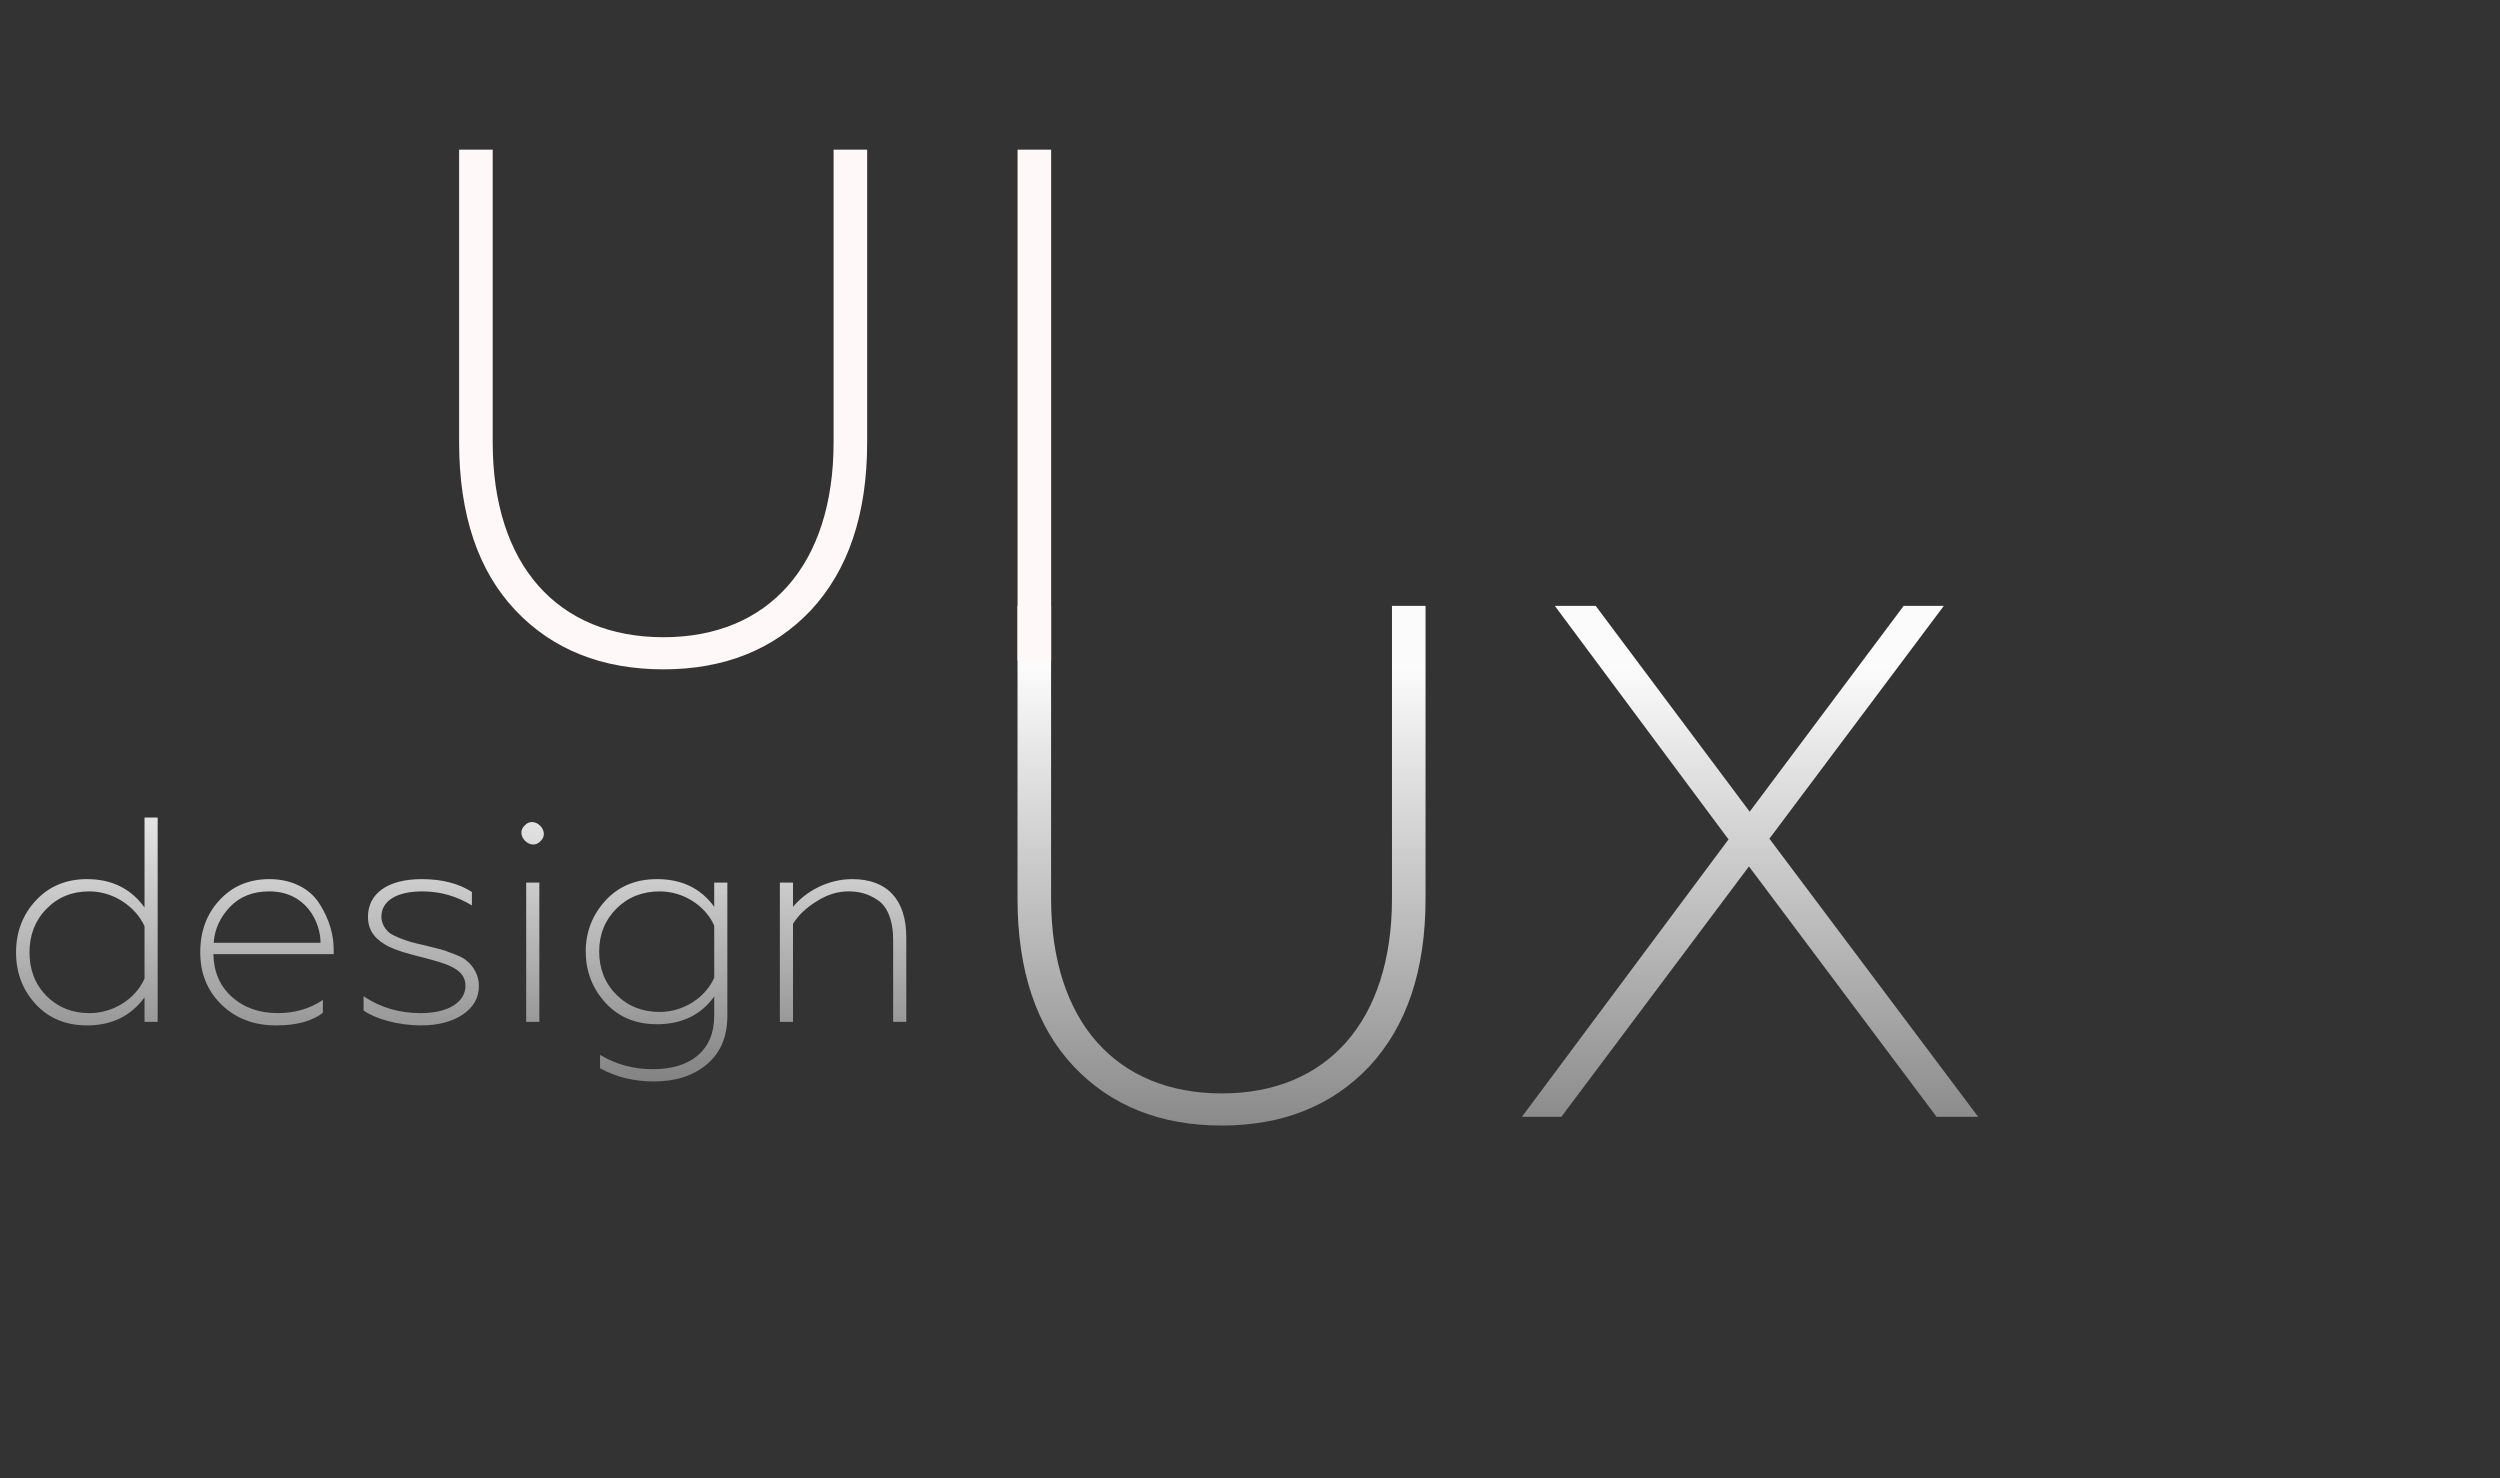 <svg width="685" height="405" viewBox="0 0 685 405" fill="none" xmlns="http://www.w3.org/2000/svg">
<rect x="0" y="0" width="685" height="405" fill="#333333" stroke="none"/>
<path d="M334.8 308.4C351.4 308.4 365 303 375.2 292.2C385.4 281.2 390.6 266 390.6 246.2V166H381.4V246.2C381.4 279.8 363.6 299.6 334.8 299.6C305.8 299.6 288 279.8 288 246.2V166H278.8V246.2C278.8 266 284 281.4 294.2 292.2C304.4 303 318 308.4 334.8 308.4ZM427.814 306L479.214 237.4L530.614 306H542.014L484.814 229.8L532.614 166H521.614L479.414 222.4L437.214 166H426.014L473.614 230L417.014 306H427.814Z" fill="url(#paint0_linear_146_2)"/>
<path d="M23.84 280.96C30.64 280.96 35.84 278.4 39.6 273.28V280H43.2V224H39.6V248.64C35.84 243.44 30.56 240.88 23.84 240.88C18.08 240.88 13.36 242.88 9.76 246.8C6.16 250.72 4.4 255.44 4.4 260.96C4.4 266.48 6.16 271.2 9.76 275.12C13.36 279.04 18.08 280.96 23.84 280.96ZM24.48 277.6C19.76 277.6 15.84 276 12.72 272.88C9.6 269.68 8.08 265.68 8.08 260.96C8.08 256.24 9.6 252.24 12.72 249.04C15.84 245.84 19.76 244.24 24.48 244.24C30.96 244.24 37.04 248.24 39.6 253.76V268.16C37.12 273.68 31.12 277.6 24.48 277.6ZM75.669 280.96C81.189 280.96 85.429 279.84 88.469 277.52V274C84.869 276.4 80.709 277.6 76.149 277.6C71.029 277.6 66.789 276.08 63.509 273.12C60.229 270.16 58.549 266.24 58.469 261.44H91.429V260.24C91.429 256.08 90.229 251.92 87.669 247.84C85.189 243.68 80.229 240.88 73.829 240.88C68.229 240.88 63.669 242.8 60.149 246.64C56.629 250.4 54.869 255.2 54.869 260.96C54.869 266.8 56.869 271.6 60.789 275.36C64.709 279.12 69.669 280.96 75.669 280.96ZM58.549 258.32C58.789 254.64 60.309 251.36 62.949 248.56C65.669 245.68 69.269 244.24 73.749 244.24C83.989 244.24 87.829 252.8 87.829 258.32H58.549ZM115.379 280.96C119.939 280.96 123.699 280 126.659 278.08C129.699 276.08 131.219 273.44 131.219 270.16C131.219 267.2 129.699 264.8 128.099 263.44C127.379 262.72 126.179 262.08 124.499 261.44C122.819 260.8 121.539 260.32 120.579 260.08L116.099 258.96C112.899 258.24 112.019 258 109.539 257.04C108.339 256.56 107.379 256.08 106.819 255.68C105.619 254.72 104.499 253.12 104.499 251.2C104.499 247.04 108.339 244.24 115.779 244.24C120.579 244.24 125.059 245.52 129.299 248.08V244.4C125.699 242.08 121.139 240.88 115.539 240.88C106.179 240.88 100.819 244.88 100.819 251.2C100.819 255.36 103.219 257.68 106.659 259.44C109.299 260.64 111.219 261.12 114.499 262L116.099 262.4C119.619 263.36 121.699 263.84 124.019 265.04C126.339 266.24 127.539 267.84 127.539 270.08C127.539 274.64 122.739 277.6 115.299 277.6C109.459 277.6 104.179 276.08 99.619 272.96V276.88C102.739 279.12 108.979 280.96 115.379 280.96ZM147.779 280V241.84H144.179V280H147.779ZM148.099 230.48C150.979 227.84 146.419 223.28 143.779 226.16C140.899 228.8 145.459 233.36 148.099 230.48ZM195.694 248.48C192.094 243.44 186.814 240.88 180.014 240.88C174.254 240.88 169.534 242.8 165.934 246.72C162.334 250.64 160.494 255.28 160.494 260.72C160.494 266.16 162.334 270.88 165.934 274.8C169.534 278.72 174.254 280.64 180.014 280.64C186.814 280.64 192.094 278.08 195.694 273.04V278.32C195.694 288 189.054 292.96 178.894 292.96C173.614 292.96 168.814 291.68 164.414 289.04V292.72C168.814 295.12 173.694 296.32 179.134 296.32C185.054 296.32 189.854 294.8 193.614 291.68C197.374 288.56 199.294 284.16 199.294 278.32V241.84H195.694V248.48ZM195.694 267.92C193.214 273.44 187.214 277.28 180.734 277.28C176.014 277.28 172.014 275.68 168.894 272.56C165.774 269.44 164.174 265.44 164.174 260.72C164.174 256 165.774 252.08 168.894 248.96C172.014 245.84 176.014 244.24 180.734 244.24C187.214 244.24 193.214 248.08 195.694 253.6V267.92ZM217.284 253.12C218.724 250.8 220.884 248.72 223.764 246.96C226.644 245.12 229.524 244.24 232.484 244.24C235.444 244.24 237.844 244.88 240.404 246.56C243.044 248.24 244.724 252.08 244.724 257.52V280H248.324V256.8C248.324 246.64 243.204 240.88 233.524 240.88C226.724 240.88 220.724 244.32 217.284 248.48V241.84H213.684V280H217.284V253.12Z" fill="url(#paint1_linear_146_2)"/>
<path d="M181.8 183.4C198.4 183.4 212 178 222.2 167.2C232.4 156.2 237.6 141 237.6 121.2V41H228.4V121.2C228.4 154.8 210.6 174.6 181.8 174.6C152.8 174.6 135 154.8 135 121.2V41H125.8V121.2C125.8 141 131 156.4 141.2 167.2C151.4 178 165 183.4 181.8 183.4ZM288.014 181V41H278.814V181H288.014Z" fill="#FFF8F8"/>
<defs>
<linearGradient id="paint0_linear_146_2" x1="472.5" y1="125" x2="472.5" y2="405" gradientUnits="userSpaceOnUse">
<stop offset="0.208" stop-color="white" stop-opacity="0.98"/>
<stop offset="1" stop-color="white" stop-opacity="0"/>
</linearGradient>
<linearGradient id="paint1_linear_146_2" x1="138.5" y1="207" x2="139" y2="356" gradientUnits="userSpaceOnUse">
<stop stop-color="white" stop-opacity="0.98"/>
<stop offset="1" stop-color="white" stop-opacity="0"/>
</linearGradient>
</defs>
</svg>
